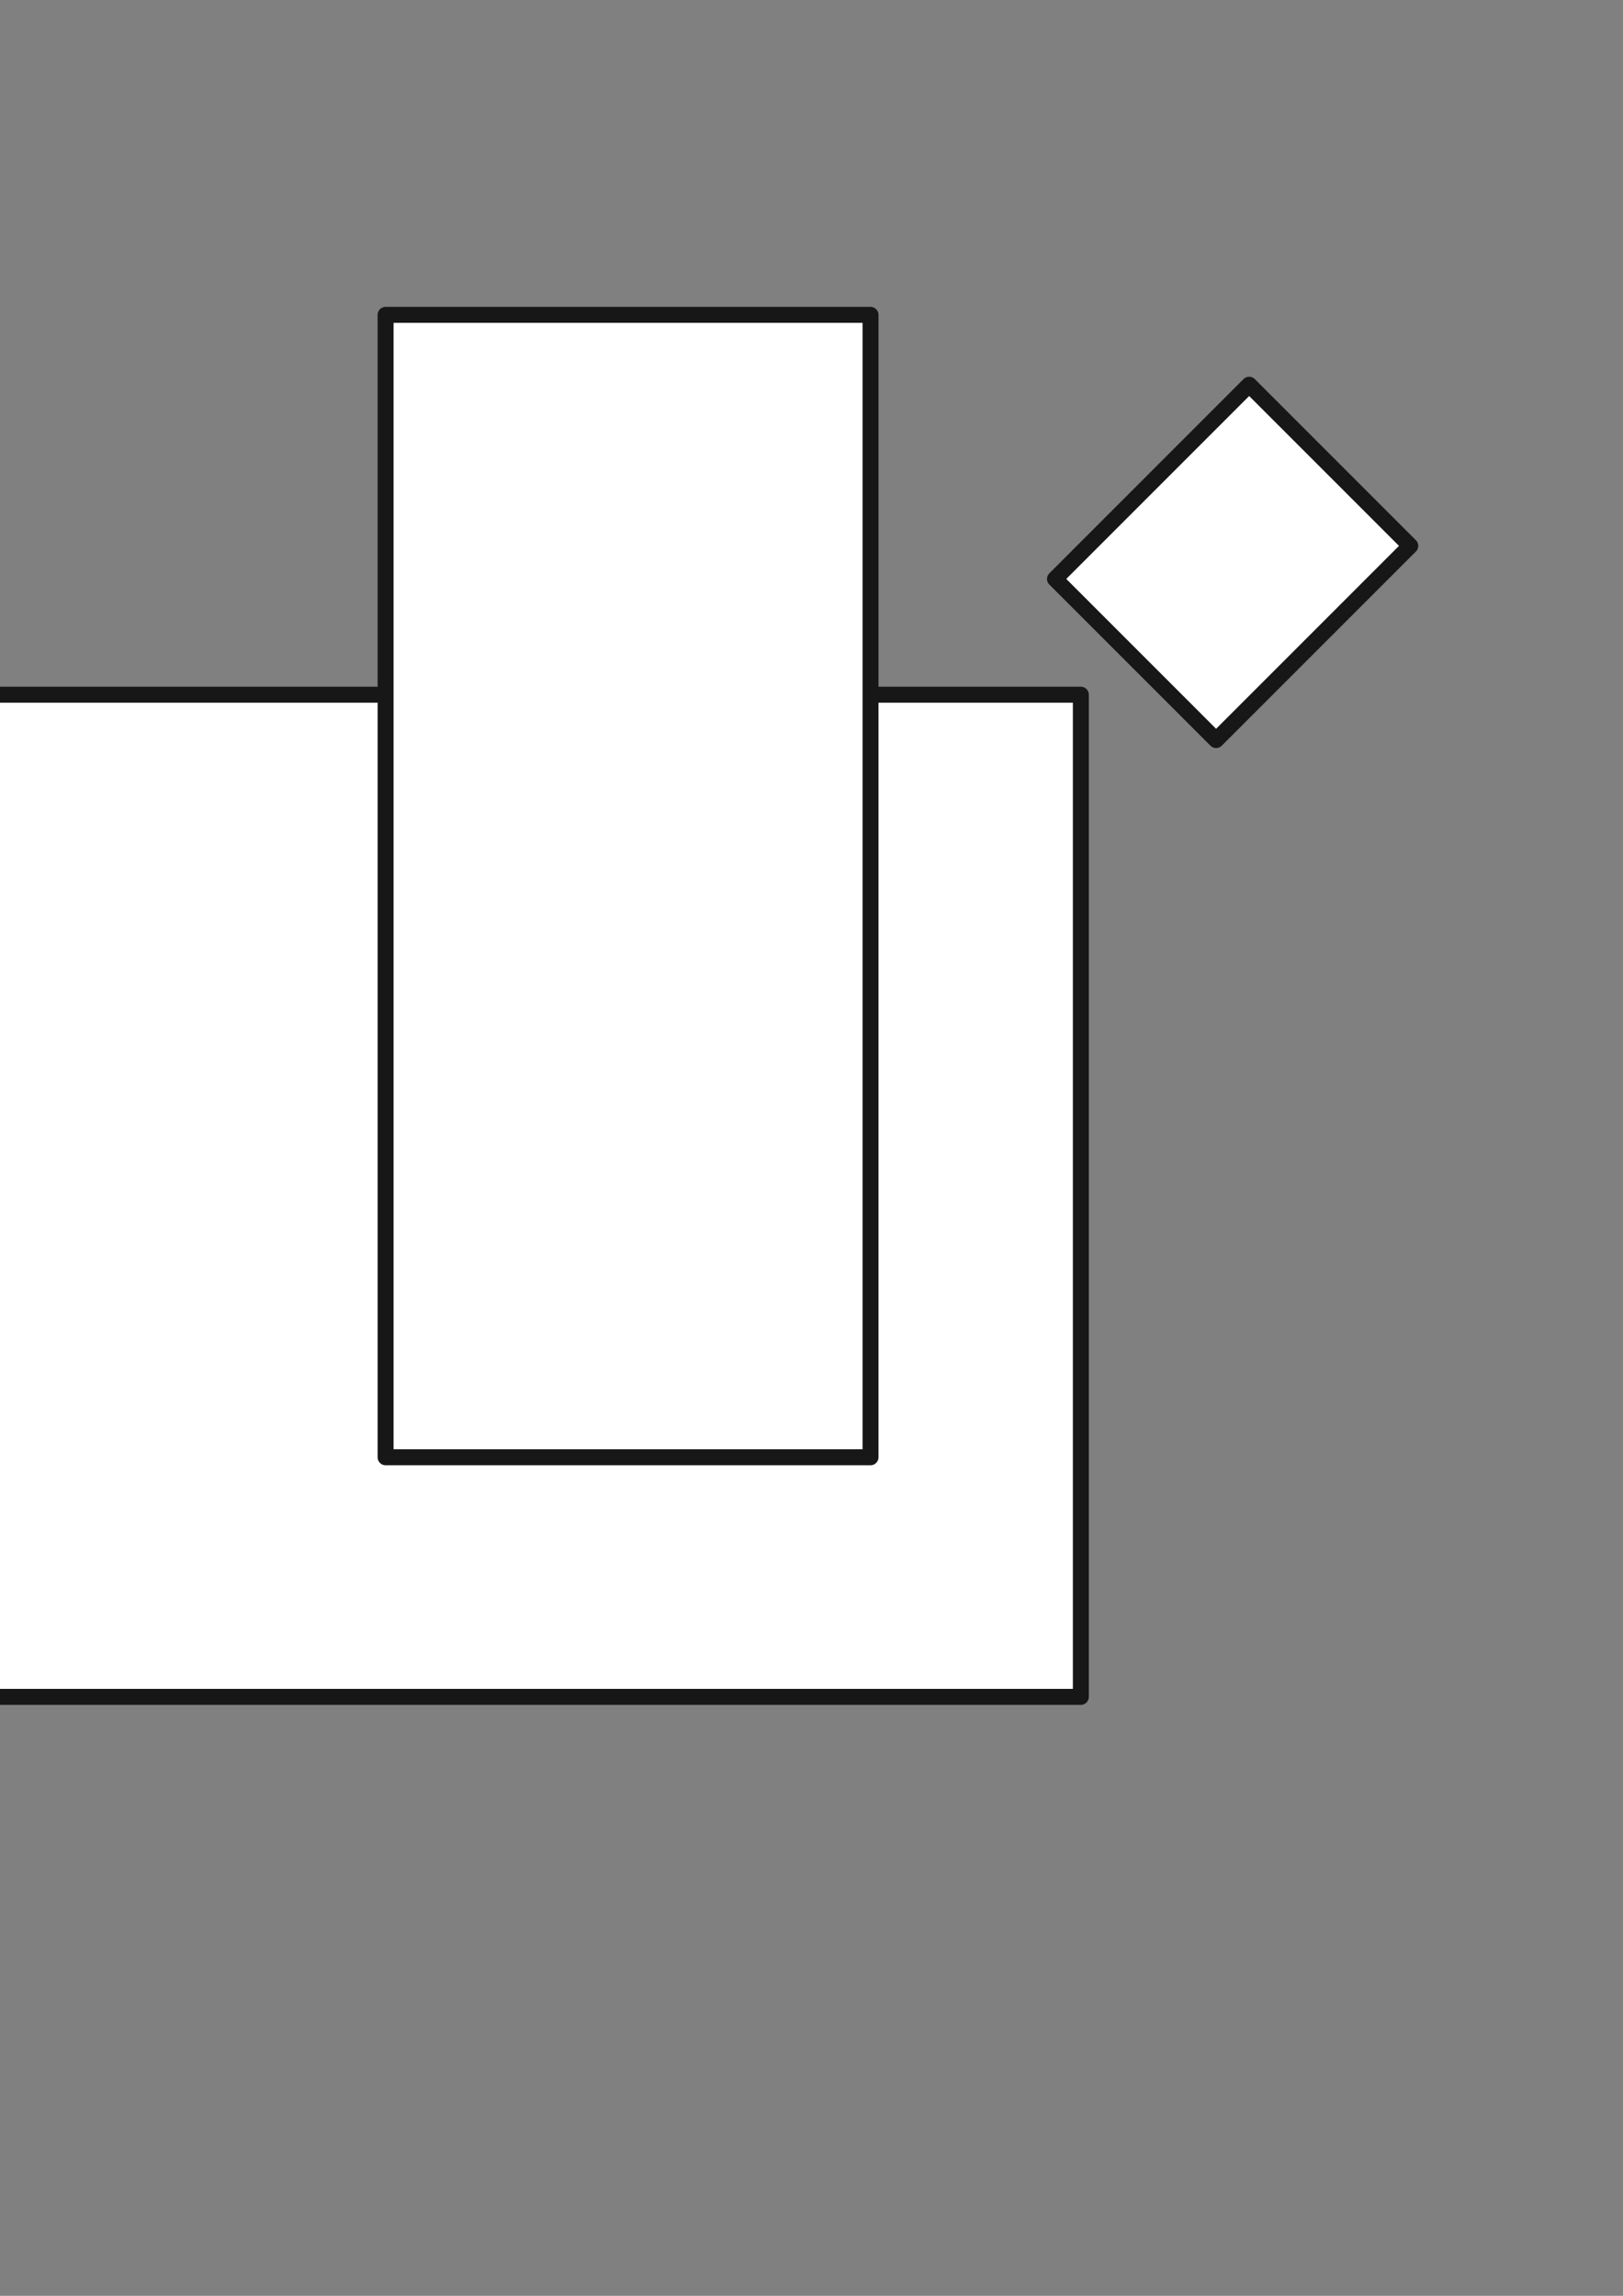 <?xml version="1.0" encoding="UTF-8" standalone="no"?>
<!-- Created with Inkscape (http://www.inkscape.org/) -->

<svg
   xmlns:dc="http://purl.org/dc/elements/1.1/"
   xmlns:cc="http://creativecommons.org/ns#"
   xmlns:rdf="http://www.w3.org/1999/02/22-rdf-syntax-ns#"
   xmlns:svg="http://www.w3.org/2000/svg"
   xmlns="http://www.w3.org/2000/svg"
   xmlns:sodipodi="http://sodipodi.sourceforge.net/DTD/sodipodi-0.dtd"
   xmlns:inkscape="http://www.inkscape.org/namespaces/inkscape"
   width="210mm"
   height="297mm"
   viewBox="0 0 210 297"
   version="1.1"
   id="svg2025"
   inkscape:version="0.92.4 (5da689c313, 2019-01-14)"
   sodipodi:docname="dessin.svg">
  <rect x="0" y="0" width="210" height="297" fill="#808080" stroke="none"/>
  <defs
     id="defs2019" />
  <sodipodi:namedview
     id="base"
     pagecolor="#ffffff"
     bordercolor="#666666"
     borderopacity="1.0"
     inkscape:pageopacity="0.0"
     inkscape:pageshadow="2"
     inkscape:zoom="0.35"
     inkscape:cx="734.72681"
     inkscape:cy="541.72856"
     inkscape:document-units="mm"
     inkscape:current-layer="layer1"
     showgrid="false"
     showguides="true"
     inkscape:snap-bbox="true"
     inkscape:bbox-paths="true"
     inkscape:bbox-nodes="true"
     inkscape:snap-bbox-edge-midpoints="true"
     inkscape:snap-bbox-midpoints="true"
     inkscape:snap-global="true"
     inkscape:window-width="1920"
     inkscape:window-height="986"
     inkscape:window-x="-11"
     inkscape:window-y="-11"
     inkscape:window-maximized="1" />
  <g
     inkscape:label="Calque 1"
     inkscape:groupmode="layer"
     id="layer1">
    <flowRoot
       xml:space="preserve"
       id="flowRoot2570"
       style="font-style:normal;font-variant:normal;font-weight:600;font-stretch:normal;font-size:40px;line-height:25px;font-family:Montserrat;-inkscape-font-specification:'Montserrat, Semi-Bold';font-variant-ligatures:normal;font-variant-caps:normal;font-variant-numeric:normal;font-feature-settings:normal;text-align:start;letter-spacing:0px;word-spacing:0px;writing-mode:lr-tb;text-anchor:start;fill:#000000;fill-opacity:1;stroke:none"
       transform="matrix(0.265,0,0,0.265,2.268,79.753)"><flowRegion
         id="flowRegion2572"><rect
           id="rect2574"
           width="715.188"
           height="616.193"
           x="-870.751"
           y="221.464" /></flowRegion><flowPara
         id="flowPara2576"
         style="font-size:96px">Outils</flowPara></flowRoot>    <path
       style="fill:none;stroke:#000000;stroke-width:2.065;stroke-linecap:butt;stroke-linejoin:miter;stroke-opacity:1;stroke-miterlimit:4;stroke-dasharray:none"
       d="M -267.607,-9.539 V 218.381"
       id="path2578"
       inkscape:connector-curvature="0" />
    <path
       style="fill:none;stroke:#000000;stroke-width:2.065;stroke-linecap:butt;stroke-linejoin:miter;stroke-miterlimit:4;stroke-dasharray:none;stroke-opacity:1"
       d="m -266.473,152.613 h 115.283"
       id="path2580"
       inkscape:connector-curvature="0" />
    <flowRoot
       transform="matrix(0.265,0,0,0.265,472.47,-4.914)"
       style="font-style:normal;font-variant:normal;font-weight:600;font-stretch:normal;font-size:40px;line-height:1;font-family:Montserrat;-inkscape-font-specification:'Montserrat, Semi-Bold';font-variant-ligatures:normal;font-variant-caps:normal;font-variant-numeric:normal;font-feature-settings:normal;text-align:start;letter-spacing:0px;word-spacing:0px;writing-mode:lr-tb;text-anchor:start;fill:#000000;fill-opacity:1;stroke:none"
       id="flowRoot2588"
       xml:space="preserve"><flowRegion
         id="flowRegion2584"
         style="line-height:1"><rect
           y="221.464"
           x="-870.751"
           height="616.193"
           width="715.188"
           id="rect2582"
           style="line-height:1" /></flowRegion><flowPara
         style="font-size:96px;line-height:1"
         id="flowPara2586">Options de magnétisme</flowPara></flowRoot>    <path
       inkscape:connector-curvature="0"
       id="path2590"
       d="M 415.396,-8.783 V 183.607"
       style="fill:none;stroke:#000000;stroke-width:1.897;stroke-linecap:butt;stroke-linejoin:miter;stroke-miterlimit:4;stroke-dasharray:none;stroke-opacity:1" />
    <path
       inkscape:connector-curvature="0"
       id="path2592"
       d="M 241.905,109.146 H 415.018"
       style="fill:none;stroke:#000000;stroke-width:2.065;stroke-linecap:butt;stroke-linejoin:miter;stroke-miterlimit:4;stroke-dasharray:none;stroke-opacity:1"
       sodipodi:nodetypes="cc" />
    <rect
       style="opacity:1;fill:#ffffff;fill-opacity:1;stroke:#171717;stroke-width:2.065;stroke-linecap:round;stroke-linejoin:round;stroke-miterlimit:4;stroke-dasharray:none;stroke-dashoffset:0;stroke-opacity:1"
       id="rect8766"
       width="29.482"
       height="35.53"
       x="149.482"
       y="-79.095"
       transform="rotate(45)" />
    <g
       id="g8772"
       transform="translate(-55.185,39.31)">
      <rect
         y="50.56"
         x="-16.253"
         height="129.646"
         width="211.289"
         id="rect8764"
         style="opacity:1;fill:#ffffff;fill-opacity:1;stroke:#171717;stroke-width:2.065;stroke-linecap:round;stroke-linejoin:round;stroke-miterlimit:4;stroke-dasharray:none;stroke-dashoffset:0;stroke-opacity:1" />
      <rect
         y="1.423"
         x="105.077"
         height="147.789"
         width="62.744"
         id="rect8768"
         style="opacity:1;fill:#ffffff;fill-opacity:1;stroke:#171717;stroke-width:2.065;stroke-linecap:round;stroke-linejoin:round;stroke-miterlimit:4;stroke-dasharray:none;stroke-dashoffset:0;stroke-opacity:1" />
    </g>
  </g>
</svg>
